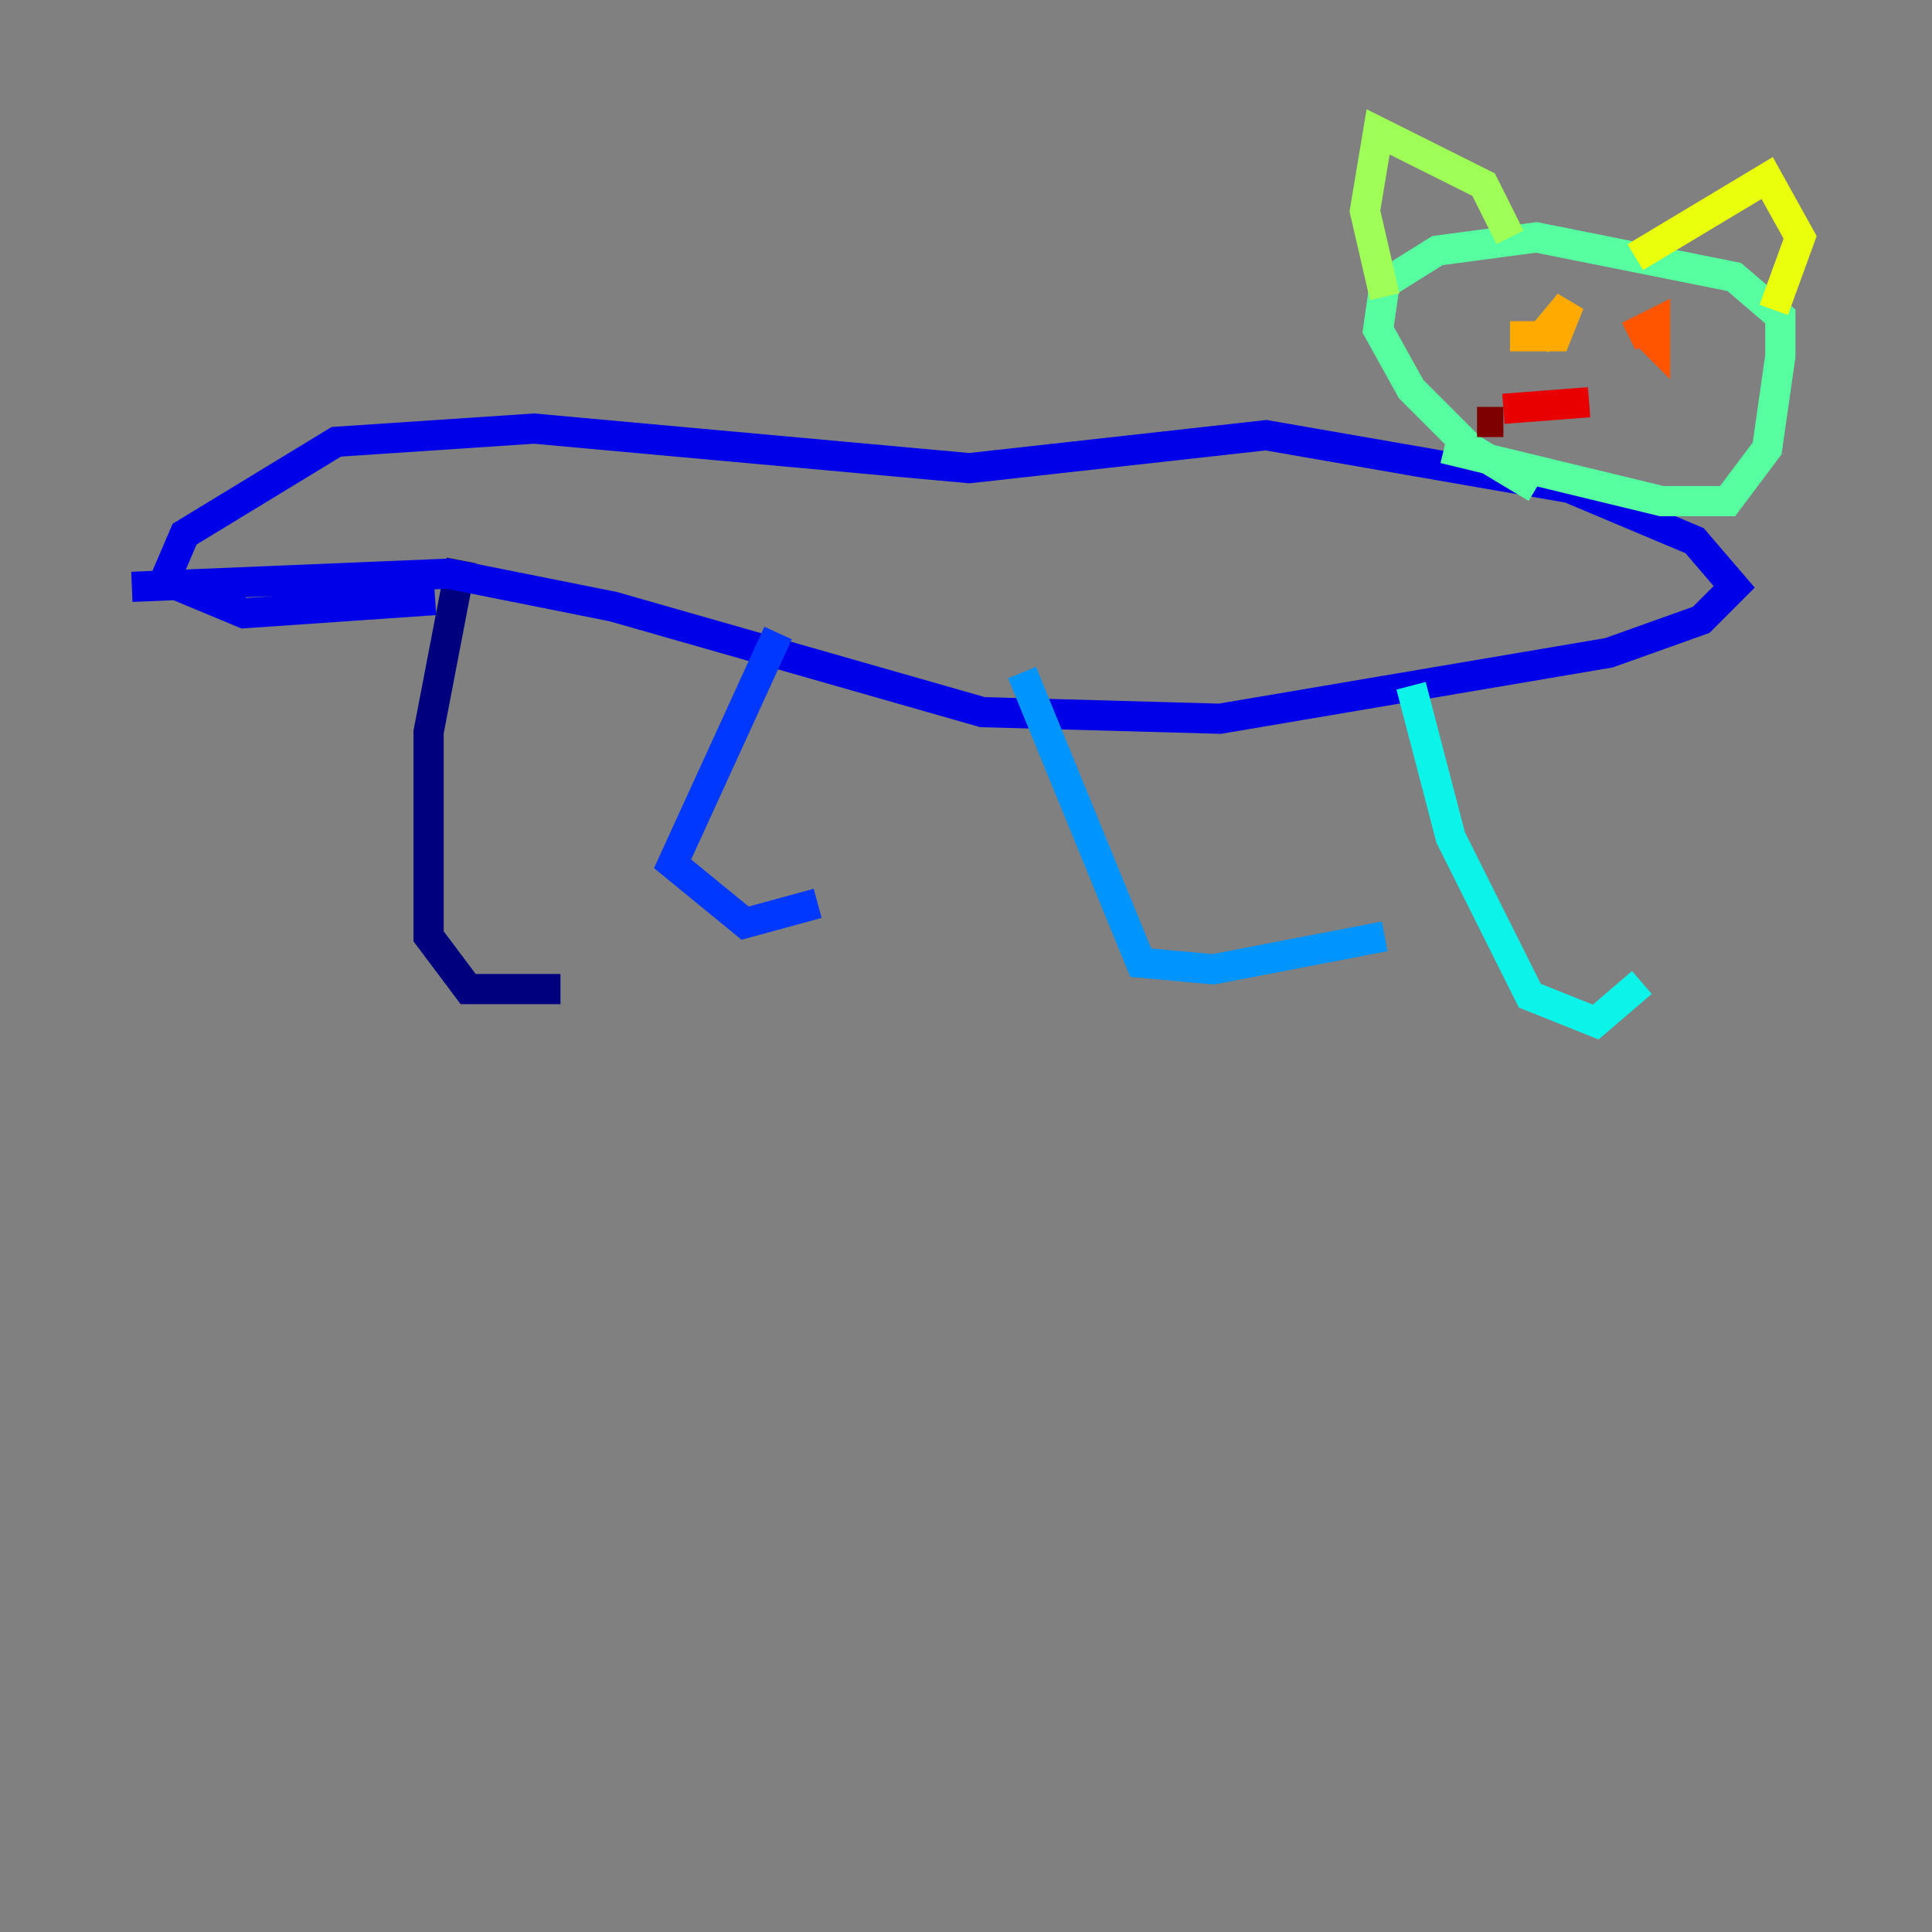 <?xml version="1.0" encoding="utf-8" ?>
<svg baseProfile="tiny" height="128" version="1.2" viewBox="0,0,128,128" width="128" xmlns="http://www.w3.org/2000/svg" xmlns:ev="http://www.w3.org/2001/xml-events" xmlns:xlink="http://www.w3.org/1999/xlink"><rect x="0" y="0" width="128" height="128" fill="#808080" stroke="none"/><defs /><polyline fill="none" points="37.133,65.529 31.017,65.529 28.396,62.034 28.396,48.492 30.58,37.133" stroke="#00007f" stroke-width="2" /><polyline fill="none" points="8.737,38.88 29.706,38.007 40.628,40.191 65.092,47.181 80.819,47.618 106.594,43.249 112.71,41.065 114.894,38.88 112.273,35.822 103.973,32.328 83.877,28.833 64.218,31.017 35.386,28.396 22.28,29.27 12.232,35.386 10.921,38.444 16.164,40.628 28.833,39.754" stroke="#0000e8" stroke-width="2" /><polyline fill="none" points="51.55,41.939 44.56,57.229 49.365,61.16 54.171,59.85" stroke="#0038ff" stroke-width="2" /><polyline fill="none" points="67.713,44.56 75.577,63.782 80.382,64.218 91.741,62.034" stroke="#0094ff" stroke-width="2" /><polyline fill="none" points="93.488,45.433 96.109,55.481 101.352,65.966 105.72,67.713 108.778,65.092" stroke="#0cf4ea" stroke-width="2" /><polyline fill="none" points="101.788,32.328 97.42,29.706 93.488,25.775 91.304,21.843 91.741,18.785 95.236,16.601 101.788,15.727 114.894,18.348 117.952,20.969 117.952,23.59 117.079,29.706 114.457,33.201 110.089,33.201 95.672,29.706" stroke="#56ffa0" stroke-width="2" /><polyline fill="none" points="91.741,19.659 90.43,13.979 91.304,8.737 98.293,12.232 100.041,15.727" stroke="#a0ff56" stroke-width="2" /><polyline fill="none" points="108.341,17.038 117.079,11.795 119.263,15.727 117.515,20.532" stroke="#eaff0c" stroke-width="2" /><polyline fill="none" points="101.788,22.717 103.973,20.096 103.099,22.28 100.041,22.28" stroke="#ffaa00" stroke-width="2" /><polyline fill="none" points="107.904,22.28 109.652,21.406 109.652,22.717 108.778,21.843" stroke="#ff5500" stroke-width="2" /><polyline fill="none" points="99.604,27.085 105.283,26.648" stroke="#e80000" stroke-width="2" /><polyline fill="none" points="97.857,27.959 99.604,27.959" stroke="#7f0000" stroke-width="2" /></svg>